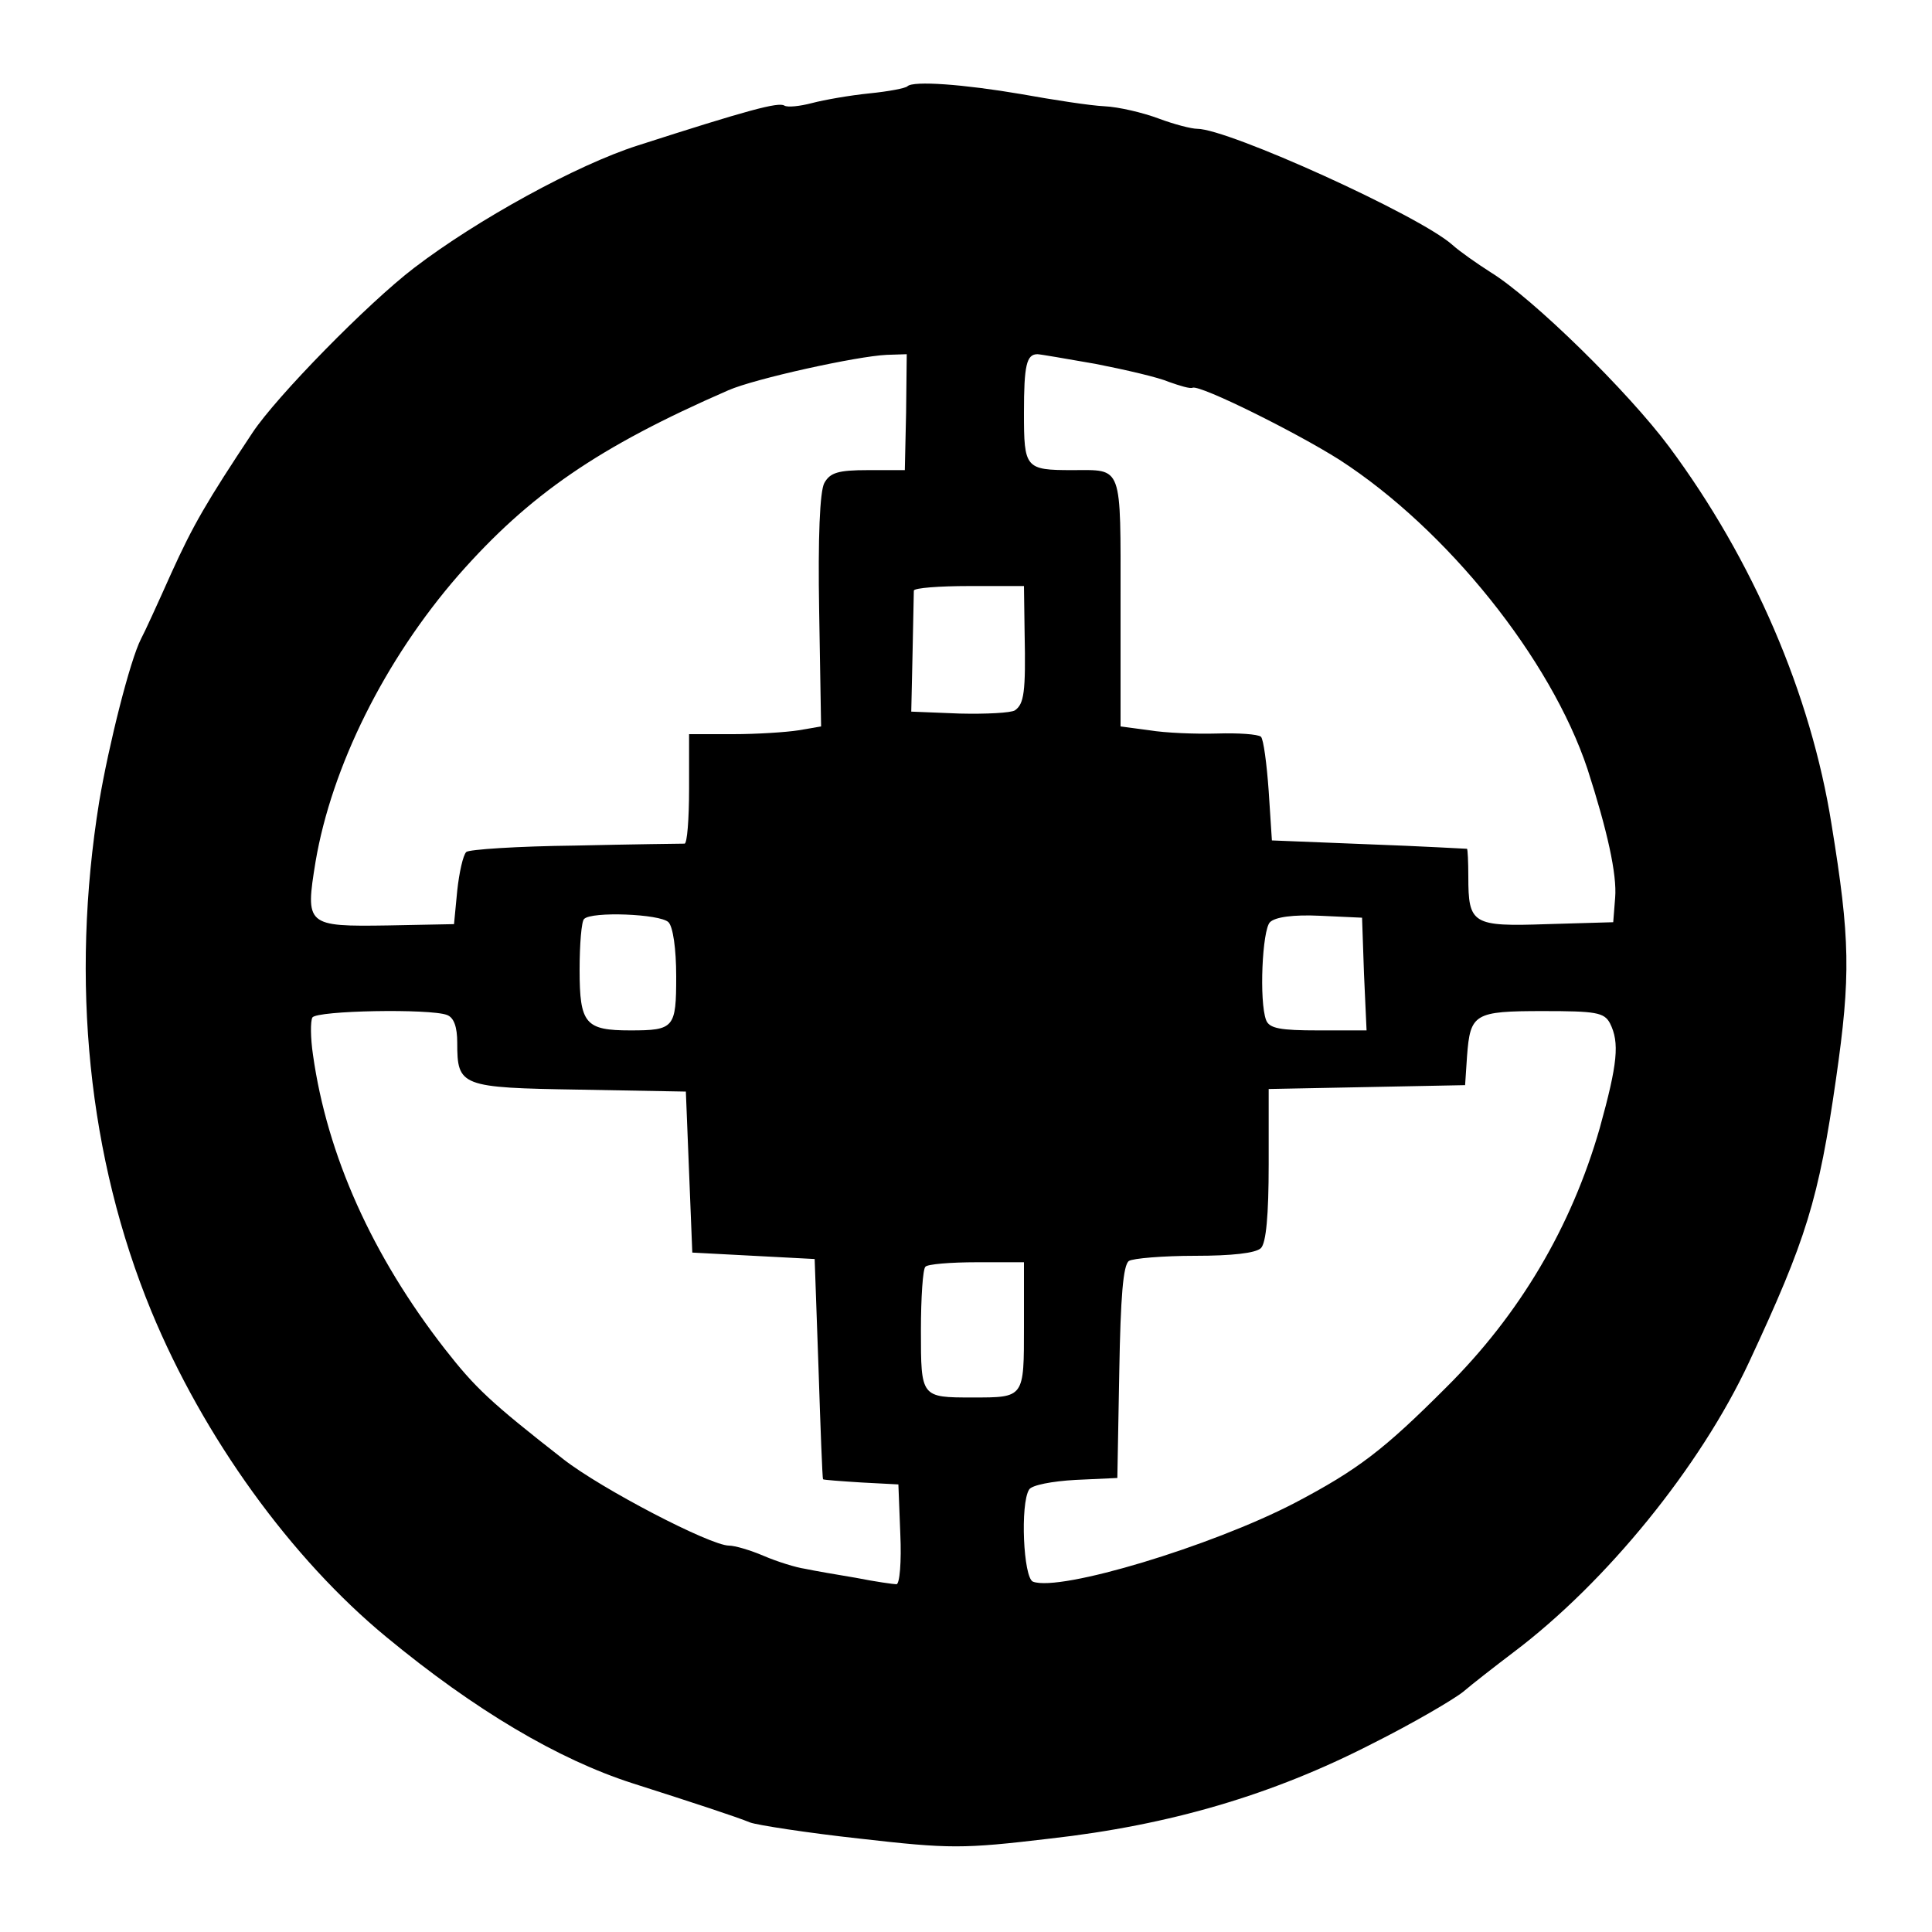 <?xml version="1.0" standalone="no"?>
<!DOCTYPE svg PUBLIC "-//W3C//DTD SVG 20010904//EN"
 "http://www.w3.org/TR/2001/REC-SVG-20010904/DTD/svg10.dtd">
<svg version="1.0" xmlns="http://www.w3.org/2000/svg"
 width="300pt" height="300pt" viewBox="0 0 300 300"
 preserveAspectRatio="xMidYMid meet">
<g transform="translate(0,300) scale(0.1,-0.1)"
fill="#000000" stroke="none">
<path d="M1409 2866 c-3 -3 -29 -8 -59 -11 -30 -3 -70 -10 -89 -15 -19 -5 -38
-7 -43 -4 -9 6 -57 -7 -228 -62 -94 -30 -249 -115 -347 -190 -72 -55 -214
-200 -251 -256 -71 -107 -92 -143 -126 -218 -21 -47 -42 -93 -47 -102 -17 -33
-50 -164 -65 -253 -45 -279 -17 -553 81 -791 81 -196 217 -384 365 -506 138
-114 267 -190 382 -227 97 -31 161 -52 183 -61 11 -4 88 -16 170 -25 140 -16
160 -16 295 0 187 21 346 68 500 147 64 32 127 69 142 81 14 12 50 40 79 62
143 108 289 287 365 450 89 191 108 252 135 440 23 160 22 217 -7 395 -32 202
-122 411 -252 586 -64 86 -212 231 -277 271 -22 14 -49 33 -60 43 -52 46 -348
180 -396 180 -9 0 -36 7 -60 16 -24 9 -62 18 -84 19 -22 1 -80 10 -130 19 -88
15 -167 21 -176 12z m-2 -506 l-2 -90 -57 0 c-47 0 -59 -4 -68 -20 -7 -13 -10
-85 -8 -199 l3 -179 -35 -6 c-19 -3 -65 -6 -102 -6 l-68 0 0 -85 c0 -47 -3
-85 -7 -85 -5 0 -81 -1 -170 -3 -89 -1 -165 -6 -169 -10 -5 -5 -11 -32 -14
-60 l-5 -52 -102 -2 c-128 -2 -129 0 -113 99 25 147 107 313 222 445 110 125
217 199 419 287 41 18 200 53 246 55 l31 1 -1 -90z m294 75 c46 -9 98 -21 114
-28 17 -6 33 -11 37 -9 13 4 160 -69 228 -112 167 -108 328 -309 385 -480 31
-96 46 -164 43 -200 l-3 -38 -103 -3 c-116 -4 -122 0 -122 74 0 23 -1 42 -2
43 -2 0 -70 4 -153 7 l-150 6 -5 77 c-3 42 -8 80 -12 84 -5 4 -35 6 -68 5 -34
-1 -81 1 -105 5 l-45 6 0 193 c0 216 4 205 -75 205 -73 0 -75 3 -75 89 0 74 4
91 21 91 4 0 44 -7 90 -15z m-110 -417 c2 -94 -1 -111 -15 -121 -6 -4 -45 -6
-86 -5 l-75 3 2 90 c1 50 2 93 2 98 1 4 39 7 86 7 l85 0 1 -72z m-553 -450 c7
-7 12 -41 12 -84 0 -80 -3 -84 -71 -84 -70 0 -79 10 -79 94 0 40 3 76 7 79 11
12 118 8 131 -5z m1080 -80 l4 -88 -75 0 c-59 0 -76 3 -81 16 -11 29 -6 140 6
152 8 8 36 12 78 10 l65 -3 3 -87z m-1424 -64 c11 -4 16 -19 16 -43 0 -68 5
-70 190 -73 l165 -3 5 -125 5 -125 95 -5 95 -5 6 -170 c3 -93 6 -171 7 -172 1
-1 28 -3 60 -5 l57 -3 3 -77 c2 -43 -1 -78 -6 -78 -4 0 -33 4 -63 10 -30 5
-65 11 -79 14 -14 2 -43 11 -64 20 -21 9 -45 16 -54 16 -29 0 -198 88 -257
134 -114 89 -137 111 -184 171 -113 145 -183 301 -205 457 -4 27 -4 52 -1 58
7 11 183 14 209 4z m1806 -13 c15 -30 12 -62 -16 -163 -44 -153 -124 -289
-239 -403 -96 -96 -136 -127 -235 -179 -129 -67 -364 -138 -406 -122 -15 6
-20 121 -6 143 4 7 36 13 72 15 l65 3 3 165 c2 116 6 166 15 172 6 4 53 8 103
8 56 0 94 4 102 12 8 8 12 51 12 130 l0 117 153 3 152 3 3 45 c5 66 11 70 118
70 82 0 95 -2 104 -19z m-910 -470 c0 -112 1 -111 -80 -111 -80 0 -80 0 -80
104 0 51 3 96 7 99 3 4 39 7 80 7 l73 0 0 -99z"/>
</g>
</svg>

